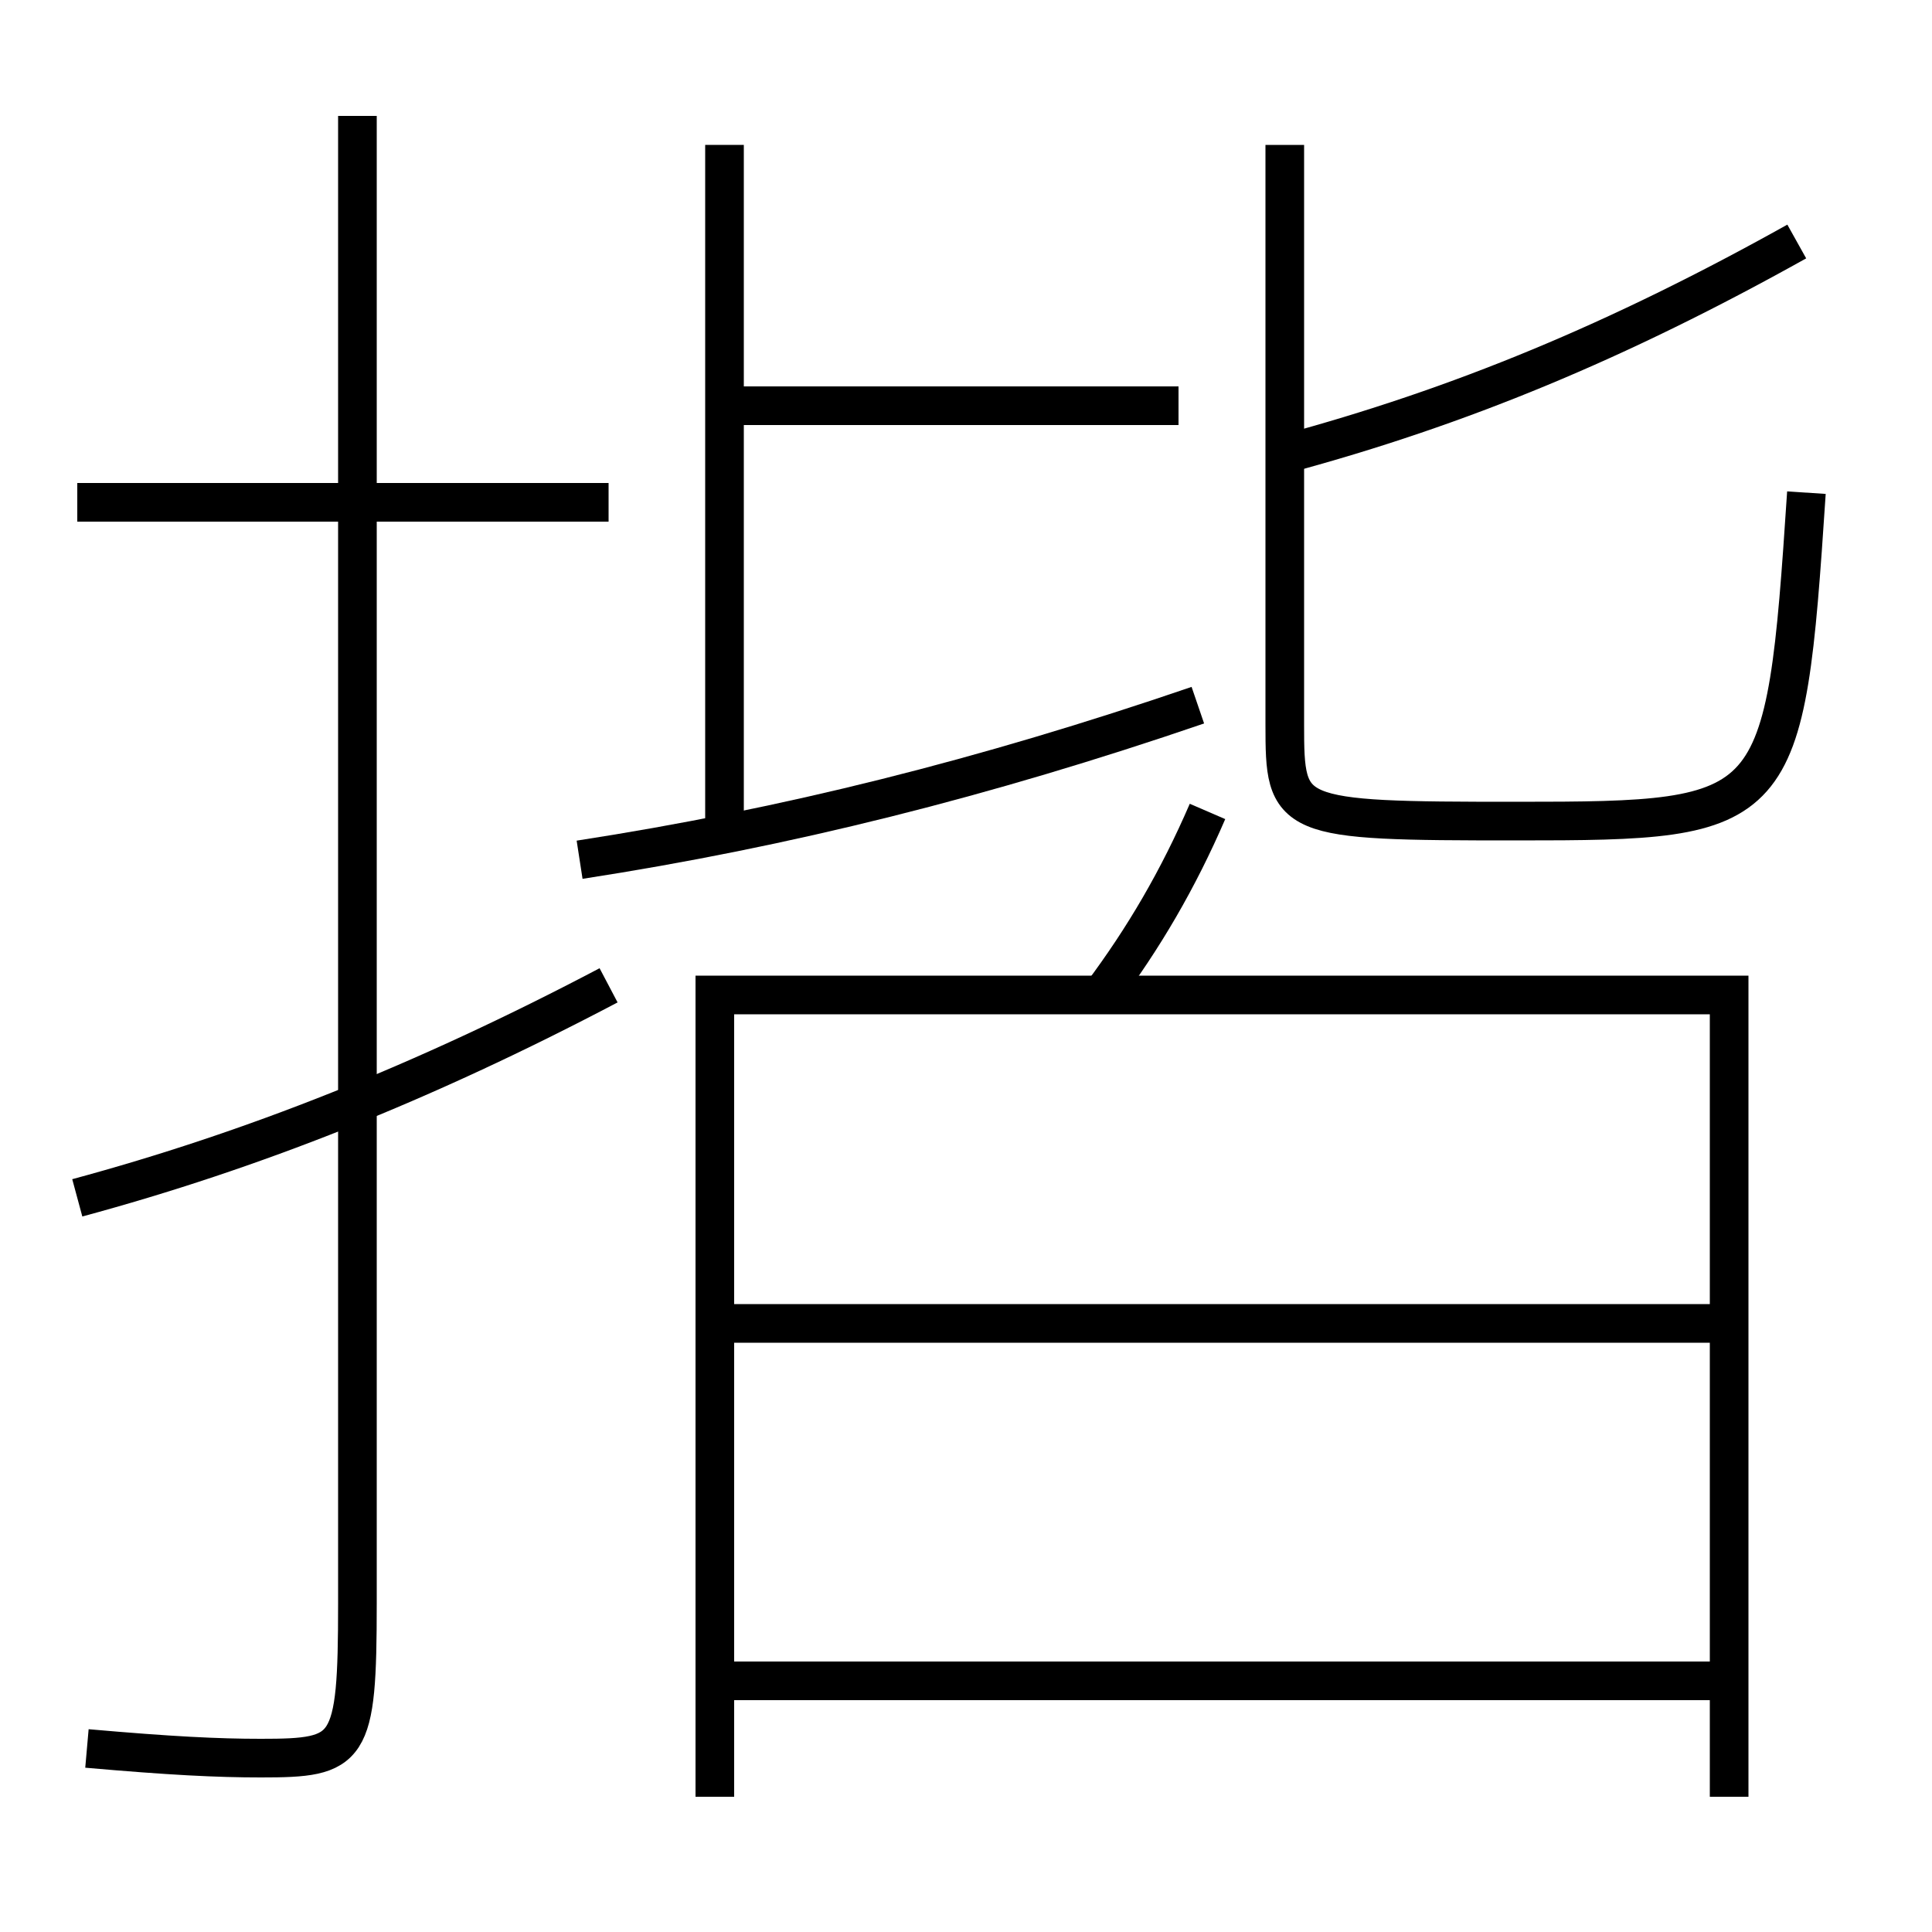 <?xml version='1.0' encoding='utf-8'?>
<svg xmlns="http://www.w3.org/2000/svg" height="100px" version="1.0" viewBox="0 0 100 100" width="100px" x="0px" y="0px">
<line fill="none" stroke="#000000" stroke-width="2" x1="31.5" x2="4" y1="26" y2="26" /><line fill="none" stroke="#000000" stroke-width="2" x1="37.5" x2="61" y1="21" y2="21" /><line fill="none" stroke="#000000" stroke-width="2" x1="37.5" x2="37.5" y1="43" y2="7.5" /><line fill="none" stroke="#000000" stroke-width="2" x1="38" x2="89.5" y1="87" y2="87" /><line fill="none" stroke="#000000" stroke-width="2" x1="38" x2="89.5" y1="68.5" y2="68.5" /><polyline fill="none" points="89.5,93 89.5,51.5 37,51.5 37,93" stroke="#000000" stroke-width="2" /><path d="M18.5,6 v77.0 c0,7.683 -0.373,8 -5,8 c-2.246,0 -4.663,-0.119 -9,-0.5" fill="none" stroke="#000000" stroke-width="2" /><path d="M31.5,51 c-9.605,5.057 -18.479,8.562 -27.5,11" fill="none" stroke="#000000" stroke-width="2" /><path d="M66.5,7.5 v30.0 c0,4.886 0.127,5 12,5 c13.652,0 13.89,-0.227 15,-17" fill="none" stroke="#000000" stroke-width="2" /><path d="M66.5,23.5 c9.05,-2.438 17.237,-5.827 26.5,-11" fill="none" stroke="#000000" stroke-width="2" /><path d="M30,44.5 c10.702,-1.652 20.96,-4.222 32,-8" fill="none" stroke="#000000" stroke-width="2" /><path d="M62.5,42 c-1.52,3.519 -3.293,6.552 -5.5,9.5" fill="none" stroke="#000000" stroke-width="2" /></svg>